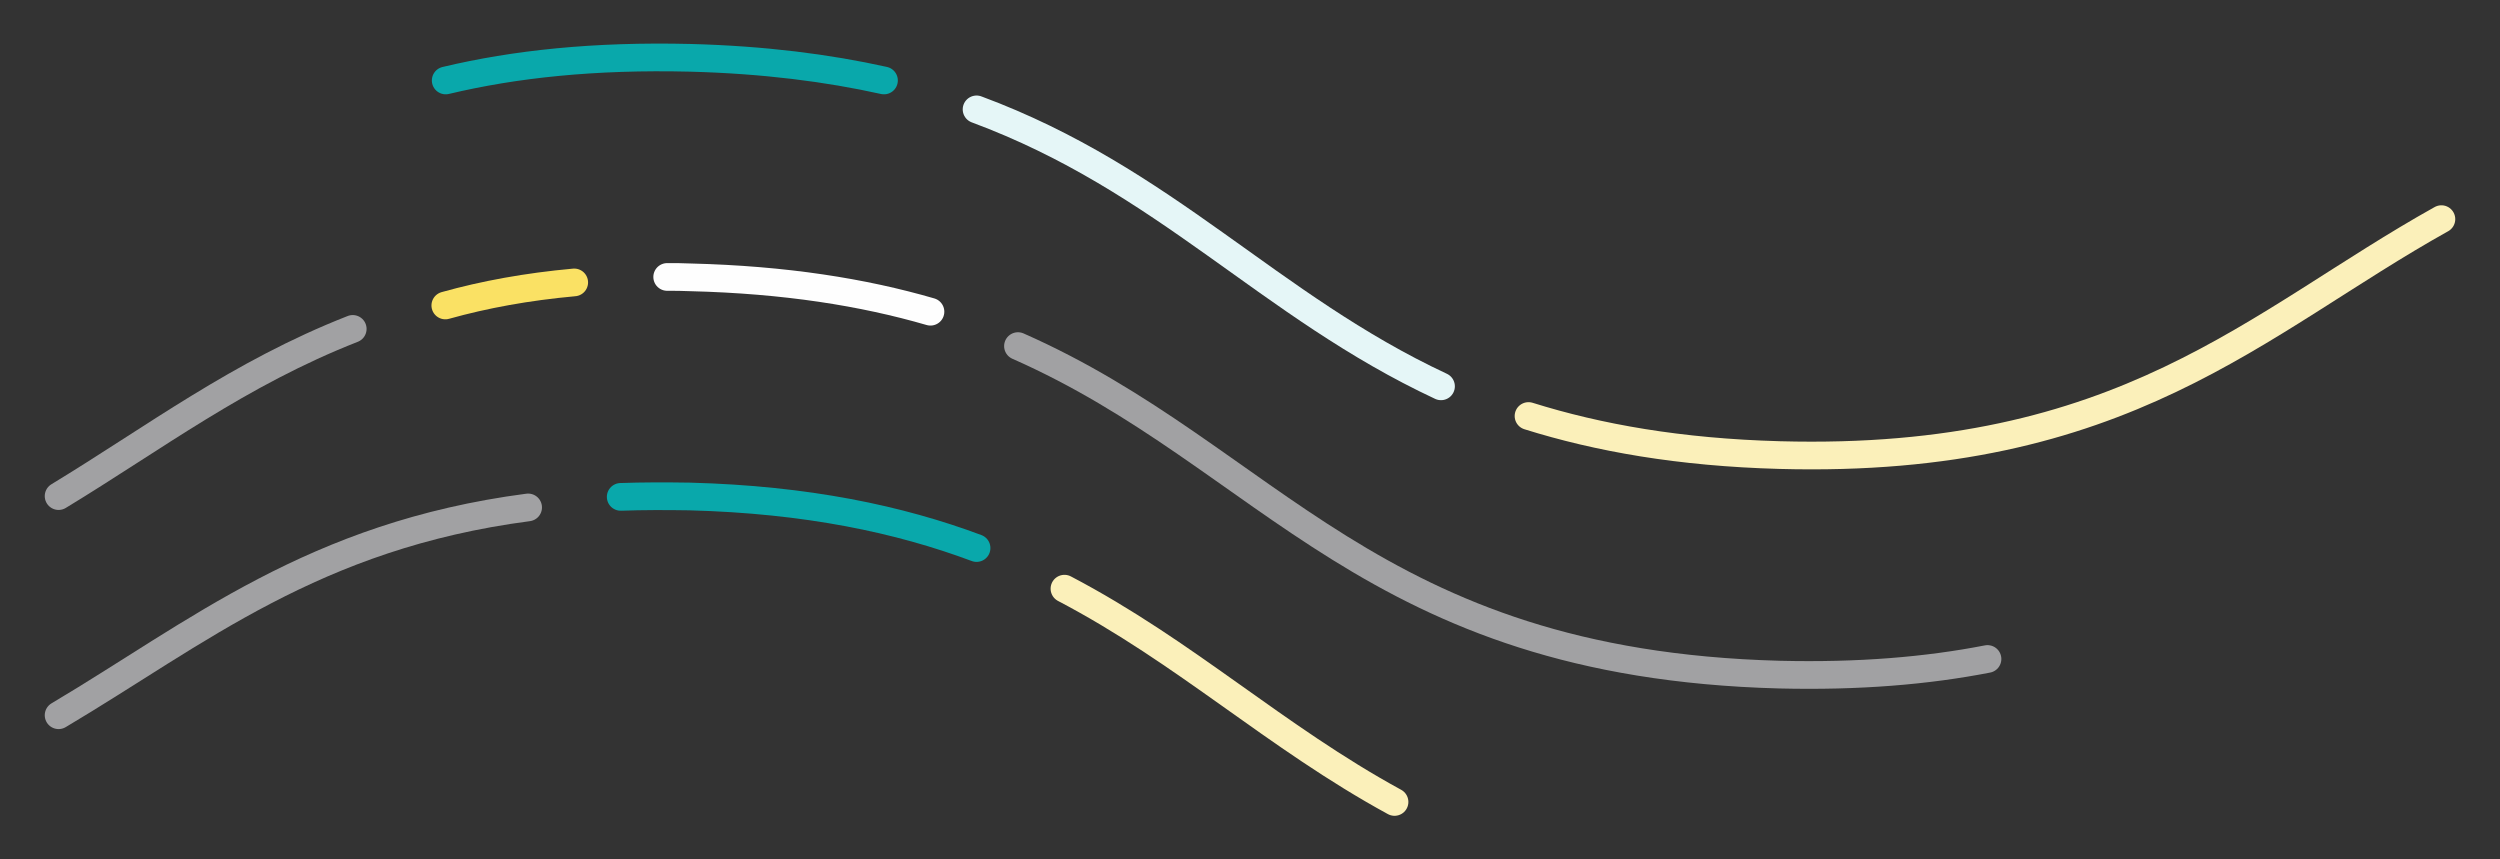 <?xml version="1.0" encoding="utf-8"?>
<!-- Generator: Adobe Illustrator 24.2.3, SVG Export Plug-In . SVG Version: 6.00 Build 0)  -->
<svg version="1.1" xmlns="http://www.w3.org/2000/svg" xmlns:xlink="http://www.w3.org/1999/xlink" x="0px" y="0px"
	 viewBox="0 0 640 220" style="enable-background:new 0 0 640 220;" xml:space="preserve">
<rect x="0" y="0" width="640" height="220" fill="#333333" stroke="none"/>
<style type="text/css">
	.st0{fill:none;stroke:#66CBEC;stroke-width:3;stroke-miterlimit:10;}
	.st1{fill:none;stroke:#00A9E0;stroke-width:3;stroke-linecap:round;stroke-linejoin:round;stroke-miterlimit:10;}
	.st2{fill:none;stroke:#FABB82;stroke-width:3;stroke-linecap:round;stroke-linejoin:round;stroke-miterlimit:10;}
	.st3{fill:none;stroke:#F68D2E;stroke-width:3;stroke-linecap:round;stroke-linejoin:round;stroke-miterlimit:10;}
	.st4{fill:none;stroke:#8DC8E8;stroke-width:3;stroke-linecap:round;stroke-linejoin:round;stroke-miterlimit:10;}
	.st5{fill:none;stroke:#BBDEF1;stroke-width:3;stroke-linecap:round;stroke-linejoin:round;stroke-miterlimit:10;}
	.st6{fill:#E8F4FA;}
	.st7{fill:#D1E9F6;}
	.st8{fill:#FDE8D5;}
	.st9{fill:none;stroke:#8DC8E8;stroke-width:1.873;stroke-linecap:round;stroke-linejoin:round;stroke-miterlimit:10;}
	.st10{fill:none;stroke:#F68D2E;stroke-width:1.873;stroke-linecap:round;stroke-linejoin:round;stroke-miterlimit:10;}
	.st11{fill:none;stroke:#D1E9F6;stroke-width:18.735;stroke-linecap:round;stroke-linejoin:round;stroke-miterlimit:10;}
	.st12{fill:none;stroke:#D1E9F6;stroke-width:6.245;stroke-linecap:round;stroke-linejoin:round;stroke-miterlimit:10;}
	.st13{fill:none;stroke:url(#SVGID_1_);stroke-width:3.747;stroke-linecap:round;stroke-linejoin:round;}
	.st14{fill:none;stroke:url(#SVGID_2_);stroke-width:3.747;stroke-linecap:round;stroke-linejoin:round;stroke-dasharray:0,7.512;}
	.st15{fill:none;stroke:url(#SVGID_4_);stroke-width:3.747;stroke-linecap:round;stroke-linejoin:round;}
	.st16{fill:none;stroke:url(#SVGID_5_);stroke-width:3.747;stroke-linecap:round;stroke-linejoin:round;}
	
		.st17{fill:none;stroke:url(#SVGID_6_);stroke-width:3.747;stroke-linecap:round;stroke-linejoin:round;stroke-dasharray:0,7.454;}
	.st18{fill:none;stroke:url(#SVGID_7_);stroke-width:3.747;stroke-linecap:round;stroke-linejoin:round;}
	.st19{fill:none;stroke:#F68D2E;stroke-width:3.122;stroke-linecap:round;stroke-linejoin:round;stroke-miterlimit:10;}
	.st20{fill:none;stroke:#F68D2E;stroke-width:3.747;stroke-linecap:round;stroke-linejoin:round;stroke-miterlimit:10;}
	
		.st21{opacity:0.5;fill:none;stroke:#66CBEC;stroke-width:1.873;stroke-linecap:round;stroke-linejoin:round;stroke-miterlimit:10;}
	
		.st22{opacity:0.5;fill:none;stroke:#F68D2E;stroke-width:1.873;stroke-linecap:round;stroke-linejoin:round;stroke-miterlimit:10;}
	.st23{fill:#FBD1AB;}
	.st24{fill:none;stroke:url(#SVGID_8_);stroke-width:4.069;stroke-linecap:round;stroke-linejoin:round;}
	
		.st25{fill:none;stroke:url(#SVGID_9_);stroke-width:4.069;stroke-linecap:round;stroke-linejoin:round;stroke-dasharray:0,8.086;}
	.st26{fill:none;stroke:url(#SVGID_10_);stroke-width:4.069;stroke-linecap:round;stroke-linejoin:round;}
	
		.st27{opacity:0.5;fill:none;stroke:#F68D2E;stroke-width:2.191;stroke-linecap:round;stroke-linejoin:round;stroke-miterlimit:10;}
	
		.st28{opacity:0.5;fill:none;stroke:#66CBEC;stroke-width:2.034;stroke-linecap:round;stroke-linejoin:round;stroke-miterlimit:10;}
	.st29{fill:#FFFFFF;}
	.st30{fill:none;stroke:#8DC8E8;stroke-width:2.178;stroke-linecap:round;stroke-linejoin:round;stroke-miterlimit:10;}
	.st31{fill:none;stroke:#F68D2E;stroke-width:2.178;stroke-linecap:round;stroke-linejoin:round;stroke-miterlimit:10;}
	.st32{fill:none;stroke:#8DC8E8;stroke-width:2.034;stroke-linecap:round;stroke-linejoin:round;stroke-miterlimit:10;}
	.st33{fill:none;stroke:#F68D2E;stroke-width:2.034;stroke-linecap:round;stroke-linejoin:round;stroke-miterlimit:10;}
	.st34{fill:none;stroke:#00A9E0;stroke-linecap:round;stroke-linejoin:round;stroke-miterlimit:10;}
	.st35{fill:#0057B8;}
	.st36{fill:#33BAE6;}
	.st37{fill:#F8A458;}
	.st38{fill:#99DDF3;}
	.st39{fill:#F68D2E;}
	.st40{fill:#3379C6;}
	.st41{fill:#99BCE3;}
	.st42{fill:#00A9E0;}
	.st43{fill:none;stroke:#FFFFFF;stroke-width:1.561;stroke-linecap:round;stroke-linejoin:round;stroke-miterlimit:10;}
	



	.st50{opacity:0.5;fill:none;stroke:#F68D2E;stroke-width:1.639;stroke-miterlimit:10;}
	.st51{opacity:0.5;fill:none;stroke:#BBDEF1;stroke-width:1.639;stroke-miterlimit:10;}
	.st52{opacity:0.5;fill:none;stroke:#FABB82;stroke-width:1.639;stroke-miterlimit:10;}
	.st53{opacity:0.5;fill:none;stroke:#00A9E0;stroke-width:1.639;stroke-miterlimit:10;}
	.st54{opacity:0.5;fill:none;stroke:#66CBEC;stroke-width:1.639;stroke-miterlimit:10;}
	.st55{fill:none;stroke:url(#SVGID_13_);stroke-width:3.277;stroke-linecap:round;stroke-linejoin:round;stroke-miterlimit:10;}
	.st56{fill:none;stroke:url(#SVGID_14_);stroke-width:3.277;stroke-linecap:round;stroke-linejoin:round;stroke-miterlimit:10;}
	.st57{fill:none;stroke:url(#SVGID_15_);stroke-width:3.277;stroke-linecap:round;stroke-linejoin:round;stroke-miterlimit:10;}
	.st58{fill:none;stroke:#66CBEC;stroke-width:1.639;stroke-linecap:round;stroke-linejoin:round;stroke-miterlimit:10;}
	.st59{fill:none;stroke:#F68D2E;stroke-width:1.639;stroke-linecap:round;stroke-linejoin:round;stroke-miterlimit:10;}
	
		.st60{fill:none;stroke:#003865;stroke-width:1.639;stroke-linecap:round;stroke-linejoin:round;stroke-miterlimit:10;stroke-dasharray:0,4.369;}
	.st61{opacity:0.5;}
	
		.st62{opacity:0.5;fill:none;stroke:#003865;stroke-width:1.639;stroke-linecap:round;stroke-linejoin:round;stroke-miterlimit:10;}
	.st63{fill:#003865;}
	.st64{fill:none;stroke:#FFFFFF;stroke-width:1.639;stroke-linecap:round;stroke-linejoin:round;stroke-miterlimit:10;}
	.st65{fill:none;stroke:url(#SVGID_16_);stroke-width:3.277;stroke-linecap:round;stroke-linejoin:round;stroke-miterlimit:10;}
	.st66{fill:none;stroke:url(#SVGID_17_);stroke-width:3.277;stroke-linecap:round;stroke-linejoin:round;stroke-miterlimit:10;}
	.st67{fill:none;stroke:url(#SVGID_18_);stroke-width:3.277;stroke-linecap:round;stroke-linejoin:round;stroke-miterlimit:10;}
	.st68{fill:none;stroke:#8DC8E8;stroke-width:1.639;stroke-linecap:round;stroke-linejoin:round;stroke-miterlimit:10;}
	.st69{fill:none;stroke:#0057B8;stroke-width:1.639;stroke-linecap:round;stroke-linejoin:round;stroke-miterlimit:10;}
	.st70{fill:#8DC8E8;}
	.st71{fill:none;stroke:url(#SVGID_21_);stroke-width:3.747;stroke-linecap:round;stroke-linejoin:round;}
	
		.st72{fill:none;stroke:url(#SVGID_22_);stroke-width:3.747;stroke-linecap:round;stroke-linejoin:round;stroke-dasharray:0,7.512;}
	.st73{fill:none;stroke:url(#SVGID_23_);stroke-width:3.747;stroke-linecap:round;stroke-linejoin:round;}
	.st74{fill:none;stroke:url(#SVGID_24_);stroke-width:3.747;stroke-linecap:round;stroke-linejoin:round;}
	
		.st75{fill:none;stroke:url(#SVGID_25_);stroke-width:3.747;stroke-linecap:round;stroke-linejoin:round;stroke-dasharray:0,7.454;}
	.st76{fill:none;stroke:url(#SVGID_26_);stroke-width:3.747;stroke-linecap:round;stroke-linejoin:round;}
	.st77{fill:url(#SVGID_27_);}
	.st78{fill:url(#SVGID_28_);}
	.st79{fill:url(#SVGID_29_);}
	.st80{fill:url(#SVGID_30_);}
	.st81{fill:url(#SVGID_31_);}
	.st82{fill:url(#SVGID_32_);}
	.st83{fill:url(#SVGID_33_);}
	.st84{fill:url(#SVGID_34_);}
	.st85{fill:url(#SVGID_35_);}
	.st86{fill:url(#SVGID_36_);}
	.st87{fill:url(#SVGID_37_);}
	.st88{fill:url(#SVGID_38_);}
	.st89{fill:url(#SVGID_39_);}
	.st90{fill:url(#SVGID_40_);}
	.st91{fill:url(#SVGID_41_);}
	.st92{fill:url(#SVGID_42_);}
	.st93{fill:url(#SVGID_43_);}
	.st94{fill:url(#SVGID_44_);}
	.st95{fill:url(#SVGID_45_);}
	.st96{fill:url(#SVGID_46_);}
	.st97{fill:url(#SVGID_47_);}
	.st98{fill:url(#SVGID_48_);}
	.st99{fill:url(#SVGID_49_);}
	.st100{fill:url(#SVGID_50_);}
	.st101{fill:url(#SVGID_51_);}
	.st102{fill:url(#SVGID_52_);}
	.st103{fill:url(#SVGID_53_);}
	.st104{fill:url(#SVGID_54_);}
	.st105{fill:url(#SVGID_55_);}
	.st106{fill:url(#SVGID_56_);}
	.st107{fill:url(#SVGID_57_);}
	.st108{fill:url(#SVGID_58_);}
	.st109{fill:url(#SVGID_59_);}
	.st110{fill:url(#SVGID_60_);}
	.st111{fill:url(#SVGID_61_);}
	.st112{fill:url(#SVGID_62_);}
	.st113{fill:url(#SVGID_63_);}
	.st114{fill:url(#SVGID_64_);}
	.st115{fill:url(#SVGID_65_);}
	.st116{fill:url(#SVGID_66_);}
	.st117{fill:url(#SVGID_67_);}
	.st118{fill:url(#SVGID_68_);}
	.st119{fill:url(#SVGID_69_);}
	.st120{fill:url(#SVGID_70_);}
	.st121{fill:url(#SVGID_71_);}
	.st122{fill:url(#SVGID_72_);}
	.st123{fill:url(#SVGID_73_);}
	.st124{fill:url(#SVGID_74_);}
	.st125{fill:url(#SVGID_75_);}
	.st126{fill:url(#SVGID_76_);}
	.st127{fill:url(#SVGID_77_);}
	.st128{fill:url(#SVGID_78_);}
	.st129{fill:url(#SVGID_79_);}
	.st130{fill:url(#SVGID_80_);}
	.st131{fill:url(#SVGID_81_);}
	.st132{fill:url(#SVGID_82_);}
	.st133{fill:url(#SVGID_83_);}
	.st134{fill:url(#SVGID_84_);}
	.st135{fill:url(#SVGID_85_);}
	.st136{fill:url(#SVGID_86_);}
	.st137{fill:url(#SVGID_87_);}
	.st138{fill:url(#SVGID_88_);}
	.st139{fill:url(#SVGID_89_);}
	.st140{fill:url(#SVGID_90_);}
	.st141{fill:url(#SVGID_91_);}
	.st142{fill:url(#SVGID_92_);}
	.st143{fill:url(#SVGID_93_);}
	.st144{fill:url(#SVGID_94_);}
	.st145{fill:url(#SVGID_95_);}
	.st146{fill:url(#SVGID_96_);}
	.st147{fill:url(#SVGID_97_);}
	.st148{fill:url(#SVGID_98_);}
	.st149{fill:url(#SVGID_99_);}
	.st150{fill:url(#SVGID_100_);}
	.st151{fill:url(#SVGID_101_);}
	.st152{fill:url(#SVGID_102_);}
	.st153{fill:url(#SVGID_103_);}
	.st154{fill:url(#SVGID_104_);}
	.st155{fill:url(#SVGID_105_);}
	.st156{fill:url(#SVGID_106_);}
	.st157{fill:url(#SVGID_107_);}
	.st158{fill:url(#SVGID_108_);}
	.st159{fill:url(#SVGID_109_);}
	.st160{fill:url(#SVGID_110_);}
	.st161{fill:url(#SVGID_111_);}
	.st162{fill:url(#SVGID_112_);}
	.st163{fill:url(#SVGID_113_);}
	.st164{fill:url(#SVGID_114_);}
	.st165{fill:url(#SVGID_115_);}
	.st166{fill:url(#SVGID_116_);}
	.st167{fill:url(#SVGID_117_);}
	.st168{fill:url(#SVGID_118_);}
	.st169{fill:url(#SVGID_119_);}
	.st170{fill:url(#SVGID_120_);}
	.st171{fill:url(#SVGID_121_);}
	.st172{fill:url(#SVGID_122_);}
	.st173{fill:url(#SVGID_123_);}
	.st174{fill:url(#SVGID_124_);}
	.st175{fill:url(#SVGID_125_);}
	.st176{fill:url(#SVGID_126_);}
	.st177{fill:url(#SVGID_127_);}
	.st178{fill:url(#SVGID_128_);}
	.st179{fill:url(#SVGID_129_);}
	.st180{fill:url(#SVGID_130_);}
	.st181{fill:url(#SVGID_131_);}
	.st182{fill:url(#SVGID_132_);}
	.st183{fill:url(#SVGID_133_);}
	.st184{fill:url(#SVGID_134_);}
	.st185{fill:url(#SVGID_135_);}
	.st186{fill:url(#SVGID_136_);}
	.st187{fill:url(#SVGID_137_);}
	.st188{fill:url(#SVGID_138_);}
	.st189{fill:url(#SVGID_139_);}
	.st190{fill:url(#SVGID_140_);}
	.st191{fill:url(#SVGID_141_);}
	.st192{fill:url(#SVGID_142_);}
	.st193{fill:url(#SVGID_143_);}
	.st194{fill:url(#SVGID_144_);}
	.st195{fill:url(#SVGID_145_);}
	.st196{fill:url(#SVGID_146_);}
	.st197{fill:url(#SVGID_147_);}
	.st198{fill:url(#SVGID_148_);}
	.st199{fill:url(#SVGID_149_);}
	.st200{fill:url(#SVGID_150_);}
	.st201{fill:url(#SVGID_151_);}
	.st202{fill:url(#SVGID_152_);}
	.st203{fill:url(#SVGID_153_);}
	.st204{fill:url(#SVGID_154_);}
	.st205{fill:url(#SVGID_155_);}
	.st206{fill:url(#SVGID_156_);}
	.st207{fill:url(#SVGID_157_);}
	.st208{fill:url(#SVGID_158_);}
	.st209{fill:url(#SVGID_159_);}
	.st210{fill:url(#SVGID_160_);}
	.st211{fill:url(#SVGID_161_);}
	.st212{fill:url(#SVGID_162_);}
	.st213{fill:url(#SVGID_163_);}
	.st214{fill:url(#SVGID_164_);}
	.st215{fill:url(#SVGID_165_);}
	.st216{fill:url(#SVGID_166_);}
	.st217{fill:url(#SVGID_167_);}
	.st218{fill:url(#SVGID_168_);}
	.st219{fill:url(#SVGID_169_);}
	.st220{fill:url(#SVGID_170_);}
	.st221{fill:url(#SVGID_171_);}
	.st222{fill:url(#SVGID_172_);}
	.st223{fill:url(#SVGID_173_);}
	.st224{fill:url(#SVGID_174_);}
	.st225{fill:url(#SVGID_175_);}
	.st226{fill:url(#SVGID_176_);}
	.st227{fill:url(#SVGID_177_);}
	.st228{fill:url(#SVGID_178_);}
	.st229{fill:url(#SVGID_179_);}
	.st230{fill:url(#SVGID_180_);}
	.st231{fill:url(#SVGID_181_);}
	.st232{fill:url(#SVGID_182_);}
	.st233{fill:url(#SVGID_183_);}
	.st234{fill:url(#SVGID_184_);}
	.st235{fill:url(#SVGID_185_);}
	.st236{fill:url(#SVGID_186_);}
	.st237{fill:url(#SVGID_187_);}
	.st238{fill:url(#SVGID_188_);}
	.st239{fill:url(#SVGID_189_);}
	.st240{fill:url(#SVGID_190_);}
	.st241{fill:url(#SVGID_191_);}
	.st242{fill:url(#SVGID_192_);}
	.st243{fill:url(#SVGID_193_);}
	.st244{fill:url(#SVGID_194_);}
	.st245{fill:url(#SVGID_195_);}
	.st246{fill:url(#SVGID_196_);}
	.st247{fill:url(#SVGID_197_);}
	.st248{fill:url(#SVGID_198_);}
	.st249{fill:url(#SVGID_199_);}
	.st250{fill:url(#SVGID_200_);}
	.st251{fill:url(#SVGID_201_);}
	.st252{fill:url(#SVGID_202_);}
	.st253{fill:url(#SVGID_203_);}
	.st254{fill:url(#SVGID_204_);}
	.st255{fill:url(#SVGID_205_);}
	.st256{fill:url(#SVGID_206_);}
	.st257{fill:url(#SVGID_207_);}
	.st258{fill:url(#SVGID_208_);}
	.st259{fill:url(#SVGID_209_);}
	.st260{fill:url(#SVGID_210_);}
	.st261{fill:url(#SVGID_211_);}
	.st262{fill:none;stroke:url(#SVGID_212_);stroke-width:4.069;stroke-linecap:round;stroke-linejoin:round;}
	
		.st263{fill:none;stroke:url(#SVGID_213_);stroke-width:4.069;stroke-linecap:round;stroke-linejoin:round;stroke-dasharray:0,8.086;}
	.st264{fill:none;stroke:url(#SVGID_214_);stroke-width:4.069;stroke-linecap:round;stroke-linejoin:round;}
	.st265{fill:none;stroke:#F68D2E;stroke-width:2;stroke-linecap:round;stroke-linejoin:round;stroke-miterlimit:10;}
	.st266{clip-path:url(#SVGID_216_);}
	.st267{fill:none;stroke:#99DDF3;stroke-width:3.266;stroke-linecap:round;stroke-linejoin:round;stroke-miterlimit:10;}
	.st268{fill:none;stroke:#0057B8;stroke-width:3.266;stroke-linecap:round;stroke-linejoin:round;stroke-miterlimit:10;}
	.st269{fill:none;stroke:#F68D2E;stroke-width:3.266;stroke-linecap:round;stroke-linejoin:round;stroke-miterlimit:10;}
	.st270{fill:none;stroke:#FF7F00;stroke-width:3.266;stroke-linecap:round;stroke-linejoin:round;stroke-miterlimit:10;}
	.st271{fill:none;stroke:#D6EBF7;stroke-width:3.266;stroke-linecap:round;stroke-linejoin:round;stroke-miterlimit:10;}
	.st272{fill:none;stroke:#8DC8E8;stroke-width:3.266;stroke-linecap:round;stroke-linejoin:round;stroke-miterlimit:10;}
	.st273{fill:none;stroke:#BBDEF1;stroke-width:3.266;stroke-linecap:round;stroke-linejoin:round;stroke-miterlimit:10;}
	.st274{fill:none;stroke:url(#SVGID_217_);stroke-width:3.277;stroke-linecap:round;stroke-linejoin:round;stroke-miterlimit:10;}
	.st275{fill:none;stroke:url(#SVGID_218_);stroke-width:3.277;stroke-linecap:round;stroke-linejoin:round;stroke-miterlimit:10;}
	.st276{fill:none;stroke:url(#SVGID_219_);stroke-width:3.277;stroke-linecap:round;stroke-linejoin:round;stroke-miterlimit:10;}
	.st277{fill:none;stroke:url(#SVGID_224_);stroke-width:3.747;stroke-linecap:round;stroke-linejoin:round;}
	
		.st278{fill:none;stroke:url(#SVGID_225_);stroke-width:3.747;stroke-linecap:round;stroke-linejoin:round;stroke-dasharray:0,7.512;}
	.st279{fill:none;stroke:url(#SVGID_226_);stroke-width:3.747;stroke-linecap:round;stroke-linejoin:round;}
	.st280{fill:none;stroke:url(#SVGID_227_);stroke-width:3.747;stroke-linecap:round;stroke-linejoin:round;}
	
		.st281{fill:none;stroke:url(#SVGID_228_);stroke-width:3.747;stroke-linecap:round;stroke-linejoin:round;stroke-dasharray:0,7.454;}
	.st282{fill:none;stroke:url(#SVGID_229_);stroke-width:3.747;stroke-linecap:round;stroke-linejoin:round;}
	.st283{fill:url(#SVGID_230_);}
	.st284{fill:url(#SVGID_231_);}
	.st285{fill:url(#SVGID_232_);}
	.st286{fill:url(#SVGID_233_);}
	.st287{fill:url(#SVGID_234_);}
	.st288{fill:url(#SVGID_235_);}
	.st289{fill:url(#SVGID_236_);}
	.st290{fill:url(#SVGID_237_);}
	.st291{fill:url(#SVGID_238_);}
	.st292{fill:url(#SVGID_239_);}
	.st293{fill:url(#SVGID_240_);}
	.st294{fill:url(#SVGID_241_);}
	.st295{fill:url(#SVGID_242_);}
	.st296{fill:url(#SVGID_243_);}
	.st297{fill:url(#SVGID_244_);}
	.st298{fill:url(#SVGID_245_);}
	.st299{fill:url(#SVGID_246_);}
	.st300{fill:url(#SVGID_247_);}
	.st301{fill:url(#SVGID_248_);}
	.st302{fill:url(#SVGID_249_);}
	.st303{fill:url(#SVGID_250_);}
	.st304{fill:url(#SVGID_251_);}
	.st305{fill:url(#SVGID_252_);}
	.st306{fill:url(#SVGID_253_);}
	.st307{fill:url(#SVGID_254_);}
	.st308{fill:url(#SVGID_255_);}
	.st309{fill:url(#SVGID_256_);}
	.st310{fill:url(#SVGID_257_);}
	.st311{fill:url(#SVGID_258_);}
	.st312{fill:url(#SVGID_259_);}
	.st313{fill:url(#SVGID_260_);}
	.st314{fill:url(#SVGID_261_);}
	.st315{fill:url(#SVGID_262_);}
	.st316{fill:url(#SVGID_263_);}
	.st317{fill:url(#SVGID_264_);}
	.st318{fill:url(#SVGID_265_);}
	.st319{fill:url(#SVGID_266_);}
	.st320{fill:url(#SVGID_267_);}
	.st321{fill:url(#SVGID_268_);}
	.st322{fill:url(#SVGID_269_);}
	.st323{fill:url(#SVGID_270_);}
	.st324{fill:url(#SVGID_271_);}
	.st325{fill:url(#SVGID_272_);}
	.st326{fill:url(#SVGID_273_);}
	.st327{fill:url(#SVGID_274_);}
	.st328{fill:url(#SVGID_275_);}
	.st329{fill:url(#SVGID_276_);}
	.st330{fill:url(#SVGID_277_);}
	.st331{fill:url(#SVGID_278_);}
	.st332{fill:url(#SVGID_279_);}
	.st333{fill:url(#SVGID_280_);}
	.st334{fill:url(#SVGID_281_);}
	.st335{fill:url(#SVGID_282_);}
	.st336{fill:url(#SVGID_283_);}
	.st337{fill:url(#SVGID_284_);}
	.st338{fill:url(#SVGID_285_);}
	.st339{fill:url(#SVGID_286_);}
	.st340{fill:url(#SVGID_287_);}
	.st341{fill:url(#SVGID_288_);}
	.st342{fill:url(#SVGID_289_);}
	.st343{fill:url(#SVGID_290_);}
	.st344{fill:url(#SVGID_291_);}
	.st345{fill:url(#SVGID_292_);}
	.st346{fill:url(#SVGID_293_);}
	.st347{fill:url(#SVGID_294_);}
	.st348{fill:url(#SVGID_295_);}
	.st349{fill:url(#SVGID_296_);}
	.st350{fill:url(#SVGID_297_);}
	.st351{fill:url(#SVGID_298_);}
	.st352{fill:url(#SVGID_299_);}
	.st353{fill:url(#SVGID_300_);}
	.st354{fill:url(#SVGID_301_);}
	.st355{fill:url(#SVGID_302_);}
	.st356{fill:url(#SVGID_303_);}
	.st357{fill:url(#SVGID_304_);}
	.st358{fill:url(#SVGID_305_);}
	.st359{fill:url(#SVGID_306_);}
	.st360{fill:url(#SVGID_307_);}
	.st361{fill:url(#SVGID_308_);}
	.st362{fill:url(#SVGID_309_);}
	.st363{fill:url(#SVGID_310_);}
	.st364{fill:url(#SVGID_311_);}
	.st365{fill:url(#SVGID_312_);}
	.st366{fill:url(#SVGID_313_);}
	.st367{fill:url(#SVGID_314_);}
	.st368{fill:url(#SVGID_315_);}
	.st369{fill:url(#SVGID_316_);}
	.st370{fill:url(#SVGID_317_);}
	.st371{fill:url(#SVGID_318_);}
	.st372{fill:url(#SVGID_319_);}
	.st373{fill:url(#SVGID_320_);}
	.st374{fill:url(#SVGID_321_);}
	.st375{fill:url(#SVGID_322_);}
	.st376{fill:url(#SVGID_323_);}
	.st377{fill:url(#SVGID_324_);}
	.st378{fill:url(#SVGID_325_);}
	.st379{fill:url(#SVGID_326_);}
	.st380{fill:url(#SVGID_327_);}
	.st381{fill:url(#SVGID_328_);}
	.st382{fill:url(#SVGID_329_);}
	.st383{fill:url(#SVGID_330_);}
	.st384{fill:url(#SVGID_331_);}
	.st385{fill:url(#SVGID_332_);}
	.st386{fill:url(#SVGID_333_);}
	.st387{fill:url(#SVGID_334_);}
	.st388{fill:url(#SVGID_335_);}
	.st389{fill:url(#SVGID_336_);}
	.st390{fill:url(#SVGID_337_);}
	.st391{fill:url(#SVGID_338_);}
	.st392{fill:url(#SVGID_339_);}
	.st393{fill:url(#SVGID_340_);}
	.st394{fill:url(#SVGID_341_);}
	.st395{fill:url(#SVGID_342_);}
	.st396{fill:url(#SVGID_343_);}
	.st397{fill:url(#SVGID_344_);}
	.st398{fill:url(#SVGID_345_);}
	.st399{fill:url(#SVGID_346_);}
	.st400{fill:url(#SVGID_347_);}
	.st401{fill:url(#SVGID_348_);}
	.st402{fill:url(#SVGID_349_);}
	.st403{fill:url(#SVGID_350_);}
	.st404{fill:url(#SVGID_351_);}
	.st405{fill:url(#SVGID_352_);}
	.st406{fill:url(#SVGID_353_);}
	.st407{fill:url(#SVGID_354_);}
	.st408{fill:url(#SVGID_355_);}
	.st409{fill:url(#SVGID_356_);}
	.st410{fill:url(#SVGID_357_);}
	.st411{fill:url(#SVGID_358_);}
	.st412{fill:url(#SVGID_359_);}
	.st413{fill:url(#SVGID_360_);}
	.st414{fill:url(#SVGID_361_);}
	.st415{fill:url(#SVGID_362_);}
	.st416{fill:url(#SVGID_363_);}
	.st417{fill:url(#SVGID_364_);}
	.st418{fill:url(#SVGID_365_);}
	.st419{fill:url(#SVGID_366_);}
	.st420{fill:url(#SVGID_367_);}
	.st421{fill:url(#SVGID_368_);}
	.st422{fill:url(#SVGID_369_);}
	.st423{fill:url(#SVGID_370_);}
	.st424{fill:url(#SVGID_371_);}
	.st425{fill:url(#SVGID_372_);}
	.st426{fill:url(#SVGID_373_);}
	.st427{fill:url(#SVGID_374_);}
	.st428{fill:url(#SVGID_375_);}
	.st429{fill:url(#SVGID_376_);}
	.st430{fill:url(#SVGID_377_);}
	.st431{fill:url(#SVGID_378_);}
	.st432{fill:url(#SVGID_379_);}
	.st433{fill:url(#SVGID_380_);}
	.st434{fill:url(#SVGID_381_);}
	.st435{fill:url(#SVGID_382_);}
	.st436{fill:url(#SVGID_383_);}
	.st437{fill:url(#SVGID_384_);}
	.st438{fill:url(#SVGID_385_);}
	.st439{fill:url(#SVGID_386_);}
	.kd440{fill:url(#SVGID_387_);}
	.kd441{fill:url(#SVGID_388_);}
	.kd442{fill:url(#SVGID_389_);}
	.kd443{fill:url(#SVGID_390_);}
	.kd444{fill:url(#SVGID_391_);}
	.kd445{fill:url(#SVGID_392_);}
	.kd446{fill:url(#SVGID_393_);}
	.kd447{fill:url(#SVGID_394_);}
	.kd448{fill:url(#SVGID_395_);}
	.kd449{fill:url(#SVGID_396_);}
	.kd450{fill:url(#SVGID_397_);}
	.kd451{fill:url(#SVGID_398_);}
	.kd452{fill:url(#SVGID_399_);}
	.kd453{fill:url(#SVGID_400_);}
	.kd454{fill:url(#SVGID_401_);}
	.kd455{fill:url(#SVGID_402_);}
	.kd456{fill:url(#SVGID_403_);}
	.kd457{fill:url(#SVGID_404_);}
	.kd458{fill:url(#SVGID_405_);}
	.kd459{fill:url(#SVGID_406_);}
	.kd460{fill:url(#SVGID_407_);}
	.kd461{fill:url(#SVGID_408_);}
	.kd462{fill:url(#SVGID_409_);}
	.kd463{fill:url(#SVGID_410_);}
	.kd464{fill:url(#SVGID_411_);}
	.kd465{fill:url(#SVGID_412_);}
	.kd466{fill:url(#SVGID_413_);}
	.kd467{fill:url(#SVGID_414_);}
	.kd468{fill:none;stroke:url(#SVGID_415_);stroke-width:4.069;stroke-linecap:round;stroke-linejoin:round;}
	
		.kd469{fill:none;stroke:url(#SVGID_416_);stroke-width:4.069;stroke-linecap:round;stroke-linejoin:round;stroke-dasharray:0,8.086;}
	.kd470{fill:none;stroke:url(#SVGID_417_);stroke-width:4.069;stroke-linecap:round;stroke-linejoin:round;}
	.kd471{fill:none;stroke:#8DC8E8;stroke-width:2;stroke-linecap:round;stroke-linejoin:round;stroke-miterlimit:10;}
	.kd472{fill:none;stroke:#8DC8E8;stroke-width:1.5;stroke-linecap:round;stroke-linejoin:round;stroke-miterlimit:10;}
	.kd473{fill:none;stroke:#F68D2E;stroke-width:1.5;stroke-linecap:round;stroke-linejoin:round;stroke-miterlimit:10;}
	.kd474{clip-path:url(#SVGID_419_);}
	.kd475{fill:none;stroke:#FBD1AB;stroke-width:3.5;stroke-linecap:round;stroke-miterlimit:10;}
	.kd476{fill:none;stroke:#F68D2E;stroke-width:3.5;stroke-linecap:round;stroke-miterlimit:10;}
	.kd477{opacity:0.5;fill:#FFFFFF;stroke:#99BCE3;stroke-width:2;stroke-miterlimit:10;}
	.kd478{opacity:0.2;}
	.kd479{fill:none;stroke:#0057B8;stroke-width:1.5;stroke-linecap:round;stroke-linejoin:round;stroke-miterlimit:10;}
	.kd480{fill:none;stroke:#0057B8;stroke-width:1.454;stroke-linecap:round;stroke-linejoin:round;stroke-miterlimit:10;}
	.kd481{fill:none;stroke:#F1F8F0;stroke-width:2;stroke-linecap:round;stroke-linejoin:round;stroke-miterlimit:10;}
	.kd482{fill:none;stroke:#0057B8;stroke-width:1.518;stroke-linecap:round;stroke-linejoin:round;stroke-miterlimit:10;}
	.kd483{fill:none;stroke:#0057B8;stroke-width:2;stroke-linecap:round;stroke-linejoin:round;stroke-miterlimit:10;}
	.kd484{fill:none;stroke:#F68D2E;stroke-width:2.657;stroke-linecap:round;stroke-linejoin:round;stroke-miterlimit:10;}
	.kd485{fill:none;stroke:#FBD1AB;stroke-width:2.657;stroke-linecap:round;stroke-linejoin:round;stroke-miterlimit:10;}
	.kd486{fill:none;stroke:#99DDF3;stroke-width:2.657;stroke-linecap:round;stroke-linejoin:round;stroke-miterlimit:10;}
	.kd487{fill:none;stroke:#F68D2E;stroke-width:3;stroke-linecap:round;stroke-miterlimit:10;}
	.kd488{fill:none;stroke:#8DC8E8;stroke-width:3;stroke-linecap:round;stroke-miterlimit:10;}
	.kd489{fill:url(#SVGID_420_);}
	.st490{fill:url(#SVGID_421_);}
	.st491{fill:url(#SVGID_422_);}
	.st492{fill:url(#SVGID_423_);}
	.st493{fill:url(#SVGID_424_);}
	.st494{fill:url(#SVGID_425_);}
	.st495{fill:url(#SVGID_426_);}
	.st496{fill:url(#SVGID_427_);}
	.st497{fill:url(#SVGID_428_);}
	.st498{fill:url(#SVGID_429_);}
	.st499{fill:url(#SVGID_430_);}
	.st500{fill:url(#SVGID_431_);}
	.st501{fill:url(#SVGID_432_);}
	.st502{fill:url(#SVGID_433_);}
	.st503{fill:url(#SVGID_434_);}
	.st504{fill:url(#SVGID_435_);}
	.st505{fill:url(#SVGID_436_);}
	.st506{fill:url(#SVGID_437_);}
	.st507{fill:url(#SVGID_438_);}
	.st508{fill:url(#SVGID_439_);}
	.st509{fill:url(#SVGID_440_);}
	.st510{fill:url(#SVGID_441_);}
	.st511{fill:url(#SVGID_442_);}
	.st512{fill:url(#SVGID_443_);}
	.st513{fill:url(#SVGID_444_);}
	.st514{fill:url(#SVGID_445_);}
	.st515{fill:url(#SVGID_446_);}
	.st516{fill:url(#SVGID_447_);}
	.st517{fill:url(#SVGID_448_);}
	.st518{fill:url(#SVGID_449_);}
	.st519{fill:url(#SVGID_450_);}
	.st520{fill:url(#SVGID_451_);}
	.st521{fill:url(#SVGID_452_);}
	.st522{fill:url(#SVGID_453_);}
	.st523{fill:url(#SVGID_454_);}
	.st524{fill:url(#SVGID_455_);}
	.st525{fill:url(#SVGID_456_);}
	.st526{fill:url(#SVGID_457_);}
	.st527{fill:url(#SVGID_458_);}
	.st528{fill:url(#SVGID_459_);}
	.st529{fill:url(#SVGID_460_);}
	.st530{fill:url(#SVGID_461_);}
	.st531{fill:url(#SVGID_462_);}
	.st532{fill:url(#SVGID_463_);}
	.st533{fill:url(#SVGID_464_);}
	.st534{fill:url(#SVGID_465_);}
	.st535{fill:url(#SVGID_466_);}
	.st536{fill:url(#SVGID_467_);}
	.st537{fill:url(#SVGID_468_);}
	.st538{fill:url(#SVGID_469_);}
	.st539{fill:url(#SVGID_470_);}
	.st540{fill:url(#SVGID_471_);}
	.st541{fill:url(#SVGID_472_);}
	.st542{fill:url(#SVGID_473_);}
	.st543{fill:url(#SVGID_474_);}
	.st544{fill:url(#SVGID_475_);}
	.st545{fill:url(#SVGID_476_);}
	.st546{fill:url(#SVGID_477_);}
	.st547{fill:url(#SVGID_478_);}
	.st548{fill:url(#SVGID_479_);}
	.st549{fill:url(#SVGID_480_);}
	.st550{fill:url(#SVGID_481_);}
	.st551{fill:url(#SVGID_482_);}
	.st552{fill:url(#SVGID_483_);}
	.st553{fill:url(#SVGID_484_);}
	.st554{fill:url(#SVGID_485_);}
	.st555{fill:url(#SVGID_486_);}
	.st556{fill:url(#SVGID_487_);}
	.st557{fill:url(#SVGID_488_);}
	.st558{fill:url(#SVGID_489_);}
	.st559{fill:url(#SVGID_490_);}
	.st560{fill:url(#SVGID_491_);}
	.st561{fill:url(#SVGID_492_);}
	.st562{fill:url(#SVGID_493_);}
	.st563{fill:url(#SVGID_494_);}
	.st564{fill:url(#SVGID_495_);}
	.st565{fill:url(#SVGID_496_);}
	.st566{fill:url(#SVGID_497_);}
	.st567{fill:url(#SVGID_498_);}
	.st568{fill:url(#SVGID_499_);}
	.st569{clip-path:url(#SVGID_501_);}
	.st570{fill:none;stroke:#0057B8;stroke-width:6;stroke-linecap:round;stroke-miterlimit:10;}
	.st571{fill:none;stroke:#8DC8E8;stroke-width:6;stroke-linecap:round;stroke-linejoin:round;stroke-miterlimit:10;}
	.st572{fill:none;stroke:#F68D2E;stroke-width:6;stroke-linecap:round;stroke-linejoin:round;stroke-miterlimit:10;}
	.st573{fill:none;stroke:#FAC696;stroke-width:6;stroke-linecap:round;stroke-linejoin:round;stroke-miterlimit:10;}
	.st574{fill:none;stroke:#D1E9F6;stroke-width:6;stroke-linecap:round;stroke-miterlimit:10;}
	.st575{fill:none;stroke:#D1E9F6;stroke-width:6;stroke-linecap:round;stroke-linejoin:round;stroke-miterlimit:10;}
	.st576{fill:none;stroke:#99DDF3;stroke-width:6;stroke-linecap:round;stroke-linejoin:round;stroke-miterlimit:10;}
	.st577{fill:none;stroke:#8DC8E8;stroke-linecap:round;stroke-linejoin:round;stroke-miterlimit:10;}
	.st578{fill:none;stroke:#F68D2E;stroke-linecap:round;stroke-linejoin:round;stroke-miterlimit:10;}
	.st579{fill:#333232;}
	.st580{fill:none;stroke:#3B3939;stroke-width:2.394;stroke-linecap:round;}
	.st581{fill:#F98C28;}
	.st582{fill:none;stroke:#F98C28;stroke-width:1.282;stroke-linecap:round;stroke-linejoin:round;stroke-miterlimit:10;}
	.st583{clip-path:url(#SVGID_503_);}
	.st584{fill:none;stroke:#FA8D28;stroke-width:2.191;stroke-linecap:round;stroke-miterlimit:10;}
	.st585{fill:none;stroke:#E4EBF1;stroke-width:2.191;stroke-linecap:round;stroke-miterlimit:10;}
	.st586{fill:none;stroke:#FFFFFF;stroke-width:2.191;stroke-linecap:round;stroke-miterlimit:10;}
	.st587{fill:none;stroke:#9DB6CB;stroke-width:2.191;stroke-linecap:round;stroke-miterlimit:10;}
	.st588{fill:none;stroke:#00A8E1;stroke-width:2.191;stroke-linecap:round;stroke-miterlimit:10;}
	.st589{fill:none;stroke:#FBD1AB;stroke-width:3;stroke-linecap:round;stroke-miterlimit:10;}
	.st590{fill:none;stroke:#0057B8;stroke-linecap:round;stroke-linejoin:round;stroke-miterlimit:10;}
	.st591{fill:none;stroke:#F68D2E;stroke-width:1.081;stroke-linecap:round;stroke-linejoin:round;stroke-miterlimit:10;}
	.st592{fill:none;stroke:#0057B8;stroke-width:1.081;stroke-linecap:round;stroke-linejoin:round;stroke-miterlimit:10;}
	.st593{fill:none;stroke:url(#SVGID_504_);stroke-width:3.277;stroke-linecap:round;stroke-linejoin:round;stroke-miterlimit:10;}
	.st594{fill:none;stroke:url(#SVGID_505_);stroke-width:3.277;stroke-linecap:round;stroke-linejoin:round;stroke-miterlimit:10;}
	.st595{fill:none;stroke:url(#SVGID_506_);stroke-width:3.277;stroke-linecap:round;stroke-linejoin:round;stroke-miterlimit:10;}
	.st596{fill:none;stroke:url(#SVGID_507_);stroke-width:3.747;stroke-linecap:round;stroke-linejoin:round;}
	
		.st597{fill:none;stroke:url(#SVGID_508_);stroke-width:3.747;stroke-linecap:round;stroke-linejoin:round;stroke-dasharray:0,7.512;}
	.st598{fill:none;stroke:url(#SVGID_509_);stroke-width:3.747;stroke-linecap:round;stroke-linejoin:round;}
	.st599{fill:none;stroke:url(#SVGID_510_);stroke-width:3.747;stroke-linecap:round;stroke-linejoin:round;}
	
		.st600{fill:none;stroke:url(#SVGID_511_);stroke-width:3.747;stroke-linecap:round;stroke-linejoin:round;stroke-dasharray:0,7.454;}
	.st601{fill:none;stroke:url(#SVGID_512_);stroke-width:3.747;stroke-linecap:round;stroke-linejoin:round;}
	.st602{fill:url(#SVGID_513_);}
	.st603{fill:url(#SVGID_514_);}
	.st604{fill:url(#SVGID_515_);}
	.st605{fill:url(#SVGID_516_);}
	.st606{fill:url(#SVGID_517_);}
	.st607{fill:url(#SVGID_518_);}
	.st608{fill:url(#SVGID_519_);}
	.st609{fill:url(#SVGID_520_);}
	.st610{fill:url(#SVGID_521_);}
	.st611{fill:url(#SVGID_522_);}
	.st612{fill:url(#SVGID_523_);}
	.st613{fill:url(#SVGID_524_);}
	.st614{fill:url(#SVGID_525_);}
	.st615{fill:url(#SVGID_526_);}
	.st616{fill:url(#SVGID_527_);}
	.st617{fill:url(#SVGID_528_);}
	.st618{fill:url(#SVGID_529_);}
	.st619{fill:url(#SVGID_530_);}
	.st620{fill:url(#SVGID_531_);}
	.st621{fill:url(#SVGID_532_);}
	.st622{fill:url(#SVGID_533_);}
	.st623{fill:url(#SVGID_534_);}
	.st624{fill:url(#SVGID_535_);}
	.st625{fill:url(#SVGID_536_);}
	.st626{fill:url(#SVGID_537_);}
	.st627{fill:url(#SVGID_538_);}
	.st628{fill:url(#SVGID_539_);}
	.st629{fill:url(#SVGID_540_);}
	.st630{fill:url(#SVGID_541_);}
	.st631{fill:url(#SVGID_542_);}
	.st632{fill:url(#SVGID_543_);}
	.st633{fill:url(#SVGID_544_);}
	.st634{fill:url(#SVGID_545_);}
	.st635{fill:url(#SVGID_546_);}
	.st636{fill:url(#SVGID_547_);}
	.st637{fill:url(#SVGID_548_);}
	.st638{fill:url(#SVGID_549_);}
	.st639{fill:url(#SVGID_550_);}
	.st640{fill:url(#SVGID_551_);}
	.st641{fill:url(#SVGID_552_);}
	.st642{fill:url(#SVGID_553_);}
	.st643{fill:url(#SVGID_554_);}
	.st644{fill:url(#SVGID_555_);}
	.st645{fill:url(#SVGID_556_);}
	.st646{fill:url(#SVGID_557_);}
	.st647{fill:url(#SVGID_558_);}
	.st648{fill:url(#SVGID_559_);}
	.st649{fill:url(#SVGID_560_);}
	.st650{fill:url(#SVGID_561_);}
	.st651{fill:url(#SVGID_562_);}
	.st652{fill:url(#SVGID_563_);}
	.st653{fill:url(#SVGID_564_);}
	.st654{fill:url(#SVGID_565_);}
	.st655{fill:url(#SVGID_566_);}
	.st656{fill:url(#SVGID_567_);}
	.st657{fill:url(#SVGID_568_);}
	.st658{fill:url(#SVGID_569_);}
	.st659{fill:url(#SVGID_570_);}
	.st660{fill:url(#SVGID_571_);}
	.st661{fill:url(#SVGID_572_);}
	.st662{fill:url(#SVGID_573_);}
	.st663{fill:url(#SVGID_574_);}
	.st664{fill:url(#SVGID_575_);}
	.st665{fill:url(#SVGID_576_);}
	.st666{fill:url(#SVGID_577_);}
	.st667{fill:url(#SVGID_578_);}
	.st668{fill:url(#SVGID_579_);}
	.st669{fill:url(#SVGID_580_);}
	.st670{fill:url(#SVGID_581_);}
	.st671{fill:url(#SVGID_582_);}
	.st672{fill:url(#SVGID_583_);}
	.st673{fill:url(#SVGID_584_);}
	.st674{fill:url(#SVGID_585_);}
	.st675{fill:url(#SVGID_586_);}
	.st676{fill:url(#SVGID_587_);}
	.st677{fill:url(#SVGID_588_);}
	.st678{fill:url(#SVGID_589_);}
	.st679{fill:url(#SVGID_590_);}
	.st680{fill:url(#SVGID_591_);}
	.st681{fill:url(#SVGID_592_);}
	.st682{fill:url(#SVGID_593_);}
	.st683{fill:url(#SVGID_594_);}
	.st684{fill:url(#SVGID_595_);}
	.st685{fill:url(#SVGID_596_);}
	.st686{fill:url(#SVGID_597_);}
	.st687{fill:url(#SVGID_598_);}
	.st688{fill:url(#SVGID_599_);}
	.st689{fill:url(#SVGID_600_);}
	.st690{fill:url(#SVGID_601_);}
	.st691{fill:url(#SVGID_602_);}
	.st692{fill:url(#SVGID_603_);}
	.st693{fill:url(#SVGID_604_);}
	.st694{fill:url(#SVGID_605_);}
	.st695{fill:url(#SVGID_606_);}
	.st696{fill:url(#SVGID_607_);}
	.st697{fill:url(#SVGID_608_);}
	.st698{fill:url(#SVGID_609_);}
	.st699{fill:url(#SVGID_610_);}
	.st700{fill:url(#SVGID_611_);}
	.st701{fill:url(#SVGID_612_);}
	.st702{fill:url(#SVGID_613_);}
	.st703{fill:url(#SVGID_614_);}
	.st704{fill:url(#SVGID_615_);}
	.st705{fill:url(#SVGID_616_);}
	.st706{fill:url(#SVGID_617_);}
	.st707{fill:url(#SVGID_618_);}
	.st708{fill:url(#SVGID_619_);}
	.st709{fill:url(#SVGID_620_);}
	.st710{fill:url(#SVGID_621_);}
	.st711{fill:url(#SVGID_622_);}
	.st712{fill:url(#SVGID_623_);}
	.st713{fill:url(#SVGID_624_);}
	.st714{fill:url(#SVGID_625_);}
	.st715{fill:url(#SVGID_626_);}
	.st716{fill:url(#SVGID_627_);}
	.st717{fill:url(#SVGID_628_);}
	.st718{fill:url(#SVGID_629_);}
	.st719{fill:url(#SVGID_630_);}
	.st720{fill:url(#SVGID_631_);}
	.st721{fill:url(#SVGID_632_);}
	.st722{fill:url(#SVGID_633_);}
	.st723{fill:url(#SVGID_634_);}
	.st724{fill:url(#SVGID_635_);}
	.st725{fill:url(#SVGID_636_);}
	.st726{fill:url(#SVGID_637_);}
	.st727{fill:url(#SVGID_638_);}
	.st728{fill:url(#SVGID_639_);}
	.st729{fill:url(#SVGID_640_);}
	.st730{fill:url(#SVGID_641_);}
	.st731{fill:url(#SVGID_642_);}
	.st732{fill:url(#SVGID_643_);}
	.st733{fill:url(#SVGID_644_);}
	.st734{fill:url(#SVGID_645_);}
	.st735{fill:url(#SVGID_646_);}
	.st736{fill:url(#SVGID_647_);}
	.st737{fill:url(#SVGID_648_);}
	.st738{fill:url(#SVGID_649_);}
	.st739{fill:url(#SVGID_650_);}
	.st740{fill:url(#SVGID_651_);}
	.st741{fill:url(#SVGID_652_);}
	.st742{fill:url(#SVGID_653_);}
	.st743{fill:url(#SVGID_654_);}
	.st744{fill:url(#SVGID_655_);}
	.st745{fill:url(#SVGID_656_);}
	.st746{fill:url(#SVGID_657_);}
	.st747{fill:url(#SVGID_658_);}
	.st748{fill:url(#SVGID_659_);}
	.st749{fill:url(#SVGID_660_);}
	.st750{fill:url(#SVGID_661_);}
	.st751{fill:url(#SVGID_662_);}
	.st752{fill:url(#SVGID_663_);}
	.st753{fill:url(#SVGID_664_);}
	.st754{fill:url(#SVGID_665_);}
	.st755{fill:url(#SVGID_666_);}
	.st756{fill:url(#SVGID_667_);}
	.st757{fill:url(#SVGID_668_);}
	.st758{fill:url(#SVGID_669_);}
	.st759{fill:url(#SVGID_670_);}
	.st760{fill:url(#SVGID_671_);}
	.st761{fill:url(#SVGID_672_);}
	.st762{fill:url(#SVGID_673_);}
	.st763{fill:url(#SVGID_674_);}
	.st764{fill:url(#SVGID_675_);}
	.st765{fill:url(#SVGID_676_);}
	.st766{fill:url(#SVGID_677_);}
	.st767{fill:url(#SVGID_678_);}
	.st768{fill:url(#SVGID_679_);}
	.st769{fill:url(#SVGID_680_);}
	.st770{fill:url(#SVGID_681_);}
	.st771{fill:url(#SVGID_682_);}
	.st772{fill:url(#SVGID_683_);}
	.st773{fill:url(#SVGID_684_);}
	.st774{fill:url(#SVGID_685_);}
	.st775{fill:url(#SVGID_686_);}
	.st776{fill:url(#SVGID_687_);}
	.st777{fill:url(#SVGID_688_);}
	.st778{fill:url(#SVGID_689_);}
	.st779{fill:url(#SVGID_690_);}
	.st780{fill:url(#SVGID_691_);}
	.st781{fill:url(#SVGID_692_);}
	.st782{fill:url(#SVGID_693_);}
	.st783{fill:url(#SVGID_694_);}
	.st784{fill:url(#SVGID_695_);}
	.st785{fill:url(#SVGID_696_);}
	.st786{fill:url(#SVGID_697_);}
	.st787{fill:none;stroke:url(#SVGID_698_);stroke-width:4.069;stroke-linecap:round;stroke-linejoin:round;}
	
		.st788{fill:none;stroke:url(#SVGID_699_);stroke-width:4.069;stroke-linecap:round;stroke-linejoin:round;stroke-dasharray:0,8.086;}
	.st789{fill:none;stroke:url(#SVGID_700_);stroke-width:4.069;stroke-linecap:round;stroke-linejoin:round;}
	.st790{clip-path:url(#SVGID_702_);}
	.st791{fill:url(#SVGID_703_);}
	.st792{fill:url(#SVGID_704_);}
	.st793{fill:url(#SVGID_705_);}
	.st794{fill:url(#SVGID_706_);}
	.st795{fill:url(#SVGID_707_);}
	.st796{fill:url(#SVGID_708_);}
	.st797{fill:url(#SVGID_709_);}
	.st798{fill:url(#SVGID_710_);}
	.st799{fill:url(#SVGID_711_);}
	.st800{fill:url(#SVGID_712_);}
	.st801{fill:url(#SVGID_713_);}
	.st802{fill:url(#SVGID_714_);}
	.st803{fill:url(#SVGID_715_);}
	.st804{fill:url(#SVGID_716_);}
	.st805{fill:url(#SVGID_717_);}
	.st806{fill:url(#SVGID_718_);}
	.st807{fill:url(#SVGID_719_);}
	.st808{fill:url(#SVGID_720_);}
	.st809{fill:url(#SVGID_721_);}
	.st810{fill:url(#SVGID_722_);}
	.st811{fill:url(#SVGID_723_);}
	.st812{fill:url(#SVGID_724_);}
	.st813{fill:url(#SVGID_725_);}
	.st814{fill:url(#SVGID_726_);}
	.st815{fill:url(#SVGID_727_);}
	.st816{fill:url(#SVGID_728_);}
	.st817{fill:url(#SVGID_729_);}
	.st818{fill:url(#SVGID_730_);}
	.st819{fill:url(#SVGID_731_);}
	.st820{fill:url(#SVGID_732_);}
	.st821{fill:url(#SVGID_733_);}
	.st822{fill:url(#SVGID_734_);}
	.st823{fill:url(#SVGID_735_);}
	.st824{fill:url(#SVGID_736_);}
	.st825{fill:url(#SVGID_737_);}
	.st826{fill:url(#SVGID_738_);}
	.st827{fill:url(#SVGID_739_);}
	.st828{fill:url(#SVGID_740_);}
	.st829{fill:url(#SVGID_741_);}
	.st830{fill:url(#SVGID_742_);}
	.st831{fill:url(#SVGID_743_);}
	.st832{fill:url(#SVGID_744_);}
	.st833{fill:url(#SVGID_745_);}
	.st834{fill:url(#SVGID_746_);}
	.st835{fill:url(#SVGID_747_);}
	.st836{fill:url(#SVGID_748_);}
	.st837{fill:url(#SVGID_749_);}
	.st838{fill:url(#SVGID_750_);}
	.st839{fill:url(#SVGID_751_);}
	.st840{fill:url(#SVGID_752_);}
	.st841{fill:url(#SVGID_753_);}
	.st842{fill:url(#SVGID_754_);}
	.st843{fill:url(#SVGID_755_);}
	.st844{fill:url(#SVGID_756_);}
	.st845{fill:url(#SVGID_757_);}
	.st846{fill:url(#SVGID_758_);}
	.st847{fill:url(#SVGID_759_);}
	.st848{fill:url(#SVGID_760_);}
	.st849{fill:url(#SVGID_761_);}
	.st850{fill:url(#SVGID_762_);}
	.st851{fill:url(#SVGID_763_);}
	.st852{fill:url(#SVGID_764_);}
	.st853{fill:url(#SVGID_765_);}
	.st854{fill:url(#SVGID_766_);}
	.st855{fill:url(#SVGID_767_);}
	.st856{fill:url(#SVGID_768_);}
	.st857{fill:url(#SVGID_769_);}
	.st858{fill:url(#SVGID_770_);}
	.st859{fill:url(#SVGID_771_);}
	.st860{fill:url(#SVGID_772_);}
	.st861{fill:url(#SVGID_773_);}
	.st862{fill:url(#SVGID_774_);}
	.st863{fill:url(#SVGID_775_);}
	.st864{fill:url(#SVGID_776_);}
	.st865{fill:url(#SVGID_777_);}
	.st866{fill:url(#SVGID_778_);}
	.st867{fill:url(#SVGID_779_);}
	.st868{fill:url(#SVGID_780_);}
	.st869{fill:url(#SVGID_781_);}
	.st870{fill:url(#SVGID_782_);}
	.st871{clip-path:url(#SVGID_784_);}
	.st872{clip-path:url(#SVGID_786_);}
	.st873{fill:none;stroke:#F68D2E;stroke-miterlimit:10;}
	.st874{fill:none;stroke:#00A9E0;stroke-width:2;stroke-linecap:round;stroke-linejoin:round;stroke-miterlimit:10;}
	.st875{fill:#EAF4F9;}
	.st876{clip-path:url(#SVGID_787_);}
	.st877{fill:none;stroke:url(#SVGID_788_);stroke-width:3.277;stroke-linecap:round;stroke-linejoin:round;stroke-miterlimit:10;}
	.st878{fill:none;stroke:url(#SVGID_789_);stroke-width:3.277;stroke-linecap:round;stroke-linejoin:round;stroke-miterlimit:10;}
	.st879{fill:none;stroke:url(#SVGID_790_);stroke-width:3.277;stroke-linecap:round;stroke-linejoin:round;stroke-miterlimit:10;}
	.st880{fill:none;stroke:url(#SVGID_791_);stroke-width:3.747;stroke-linecap:round;stroke-linejoin:round;}
	
		.st881{fill:none;stroke:url(#SVGID_792_);stroke-width:3.747;stroke-linecap:round;stroke-linejoin:round;stroke-dasharray:0,7.512;}
	.st882{fill:none;stroke:url(#SVGID_793_);stroke-width:3.747;stroke-linecap:round;stroke-linejoin:round;}
	.st883{fill:none;stroke:url(#SVGID_794_);stroke-width:3.747;stroke-linecap:round;stroke-linejoin:round;}
	
		.st884{fill:none;stroke:url(#SVGID_795_);stroke-width:3.747;stroke-linecap:round;stroke-linejoin:round;stroke-dasharray:0,7.454;}
	.st885{fill:none;stroke:url(#SVGID_796_);stroke-width:3.747;stroke-linecap:round;stroke-linejoin:round;}
	.st886{fill:none;stroke:url(#SVGID_797_);stroke-width:4.069;stroke-linecap:round;stroke-linejoin:round;}
	
		.st887{fill:none;stroke:url(#SVGID_798_);stroke-width:4.069;stroke-linecap:round;stroke-linejoin:round;stroke-dasharray:0,8.086;}
	.st888{fill:none;stroke:url(#SVGID_799_);stroke-width:4.069;stroke-linecap:round;stroke-linejoin:round;}
	.st889{fill:none;stroke:#F9E064;stroke-width:7.945;stroke-linecap:round;stroke-miterlimit:10;}
	.st890{fill:none;stroke:#ECF2F7;stroke-width:7.945;stroke-linecap:round;stroke-miterlimit:10;}
	.st891{fill:none;stroke:#A1D89C;stroke-width:7.945;stroke-linecap:round;stroke-miterlimit:10;}
	.st892{fill:none;stroke:#FFF5C8;stroke-width:7.945;stroke-linecap:round;stroke-miterlimit:10;}
	.st893{fill:none;stroke:#CFF1CC;stroke-width:7.945;stroke-linecap:round;stroke-miterlimit:10;}
	.st894{fill:none;stroke:#CAD6DE;stroke-width:1.108;stroke-linecap:round;stroke-linejoin:round;stroke-miterlimit:10;}
	.st895{display:none;}
	
	.kd44{fill:none;stroke:#09A8AB;stroke-width:7.09;stroke-linecap:round;stroke-miterlimit:10;}
	.kd45{fill:none;stroke:#E5F6F7;stroke-width:7.09;stroke-linecap:round;stroke-miterlimit:10;}
	.kd46{fill:none;stroke:#fbf0ba;stroke-width:7.09;stroke-linecap:round;stroke-miterlimit:10;}
	.kd47{fill:none;stroke:#A1A1A3;stroke-width:7.09;stroke-linecap:round;stroke-miterlimit:10;}
	.kd48{fill:none;stroke:#fefefe;stroke-width:7.09;stroke-linecap:round;stroke-miterlimit:10;}
	.st49{fill:none;stroke:#FAE164;stroke-width:7.09;stroke-linecap:round;stroke-miterlimit:10;}
	

</style>
<g id="Artwork">
	<g>
		<path class="kd44" d="M226.3,20.6c-14.4-3.2-30.7-5.3-49.6-5.8c-24.6-0.6-45,1.6-62.6,5.8"/>
		<path class="kd45" d="M368.9,98.9C324.6,78.2,298.5,46,250,28"/>
		<path class="kd46" d="M391.3,106.5c17.9,5.6,38.7,9.3,64.3,10c88.2,2.4,121.9-33.9,169.4-60.4"/>
		<path class="kd47" d="M15,127c24.4-14.8,46.2-31.4,75.3-42.8"/>
		<path class="kd48" d="M170.8,70.9c2,0,3.9,0,6,0.1c24.2,0.6,44.2,3.8,61.4,8.8"/>
		<path class="st49" d="M114,78.2c10-2.8,20.9-4.8,33-5.9"/>
		<path class="kd47" d="M508.8,168.7c-15.4,3-32.9,4.5-53.3,4c-104.8-2.8-130.5-55.7-194.9-84.1"/>
		<path class="kd47" d="M135.2,129.9c-55,7.2-84.8,32.2-120.2,53.2"/>
		<path class="kd46" d="M357,205.3c-30.6-16.7-53.4-38.3-84.5-54.6"/>
		<path class="kd44" d="M158.9,127.2c5.7-0.2,11.5-0.2,17.7-0.1c30,0.8,53.6,5.8,73.4,13.2"/>
	</g>
</g>
<g id="Border">
</g>
<g id="GRID" class="st895">
</g>
</svg>

